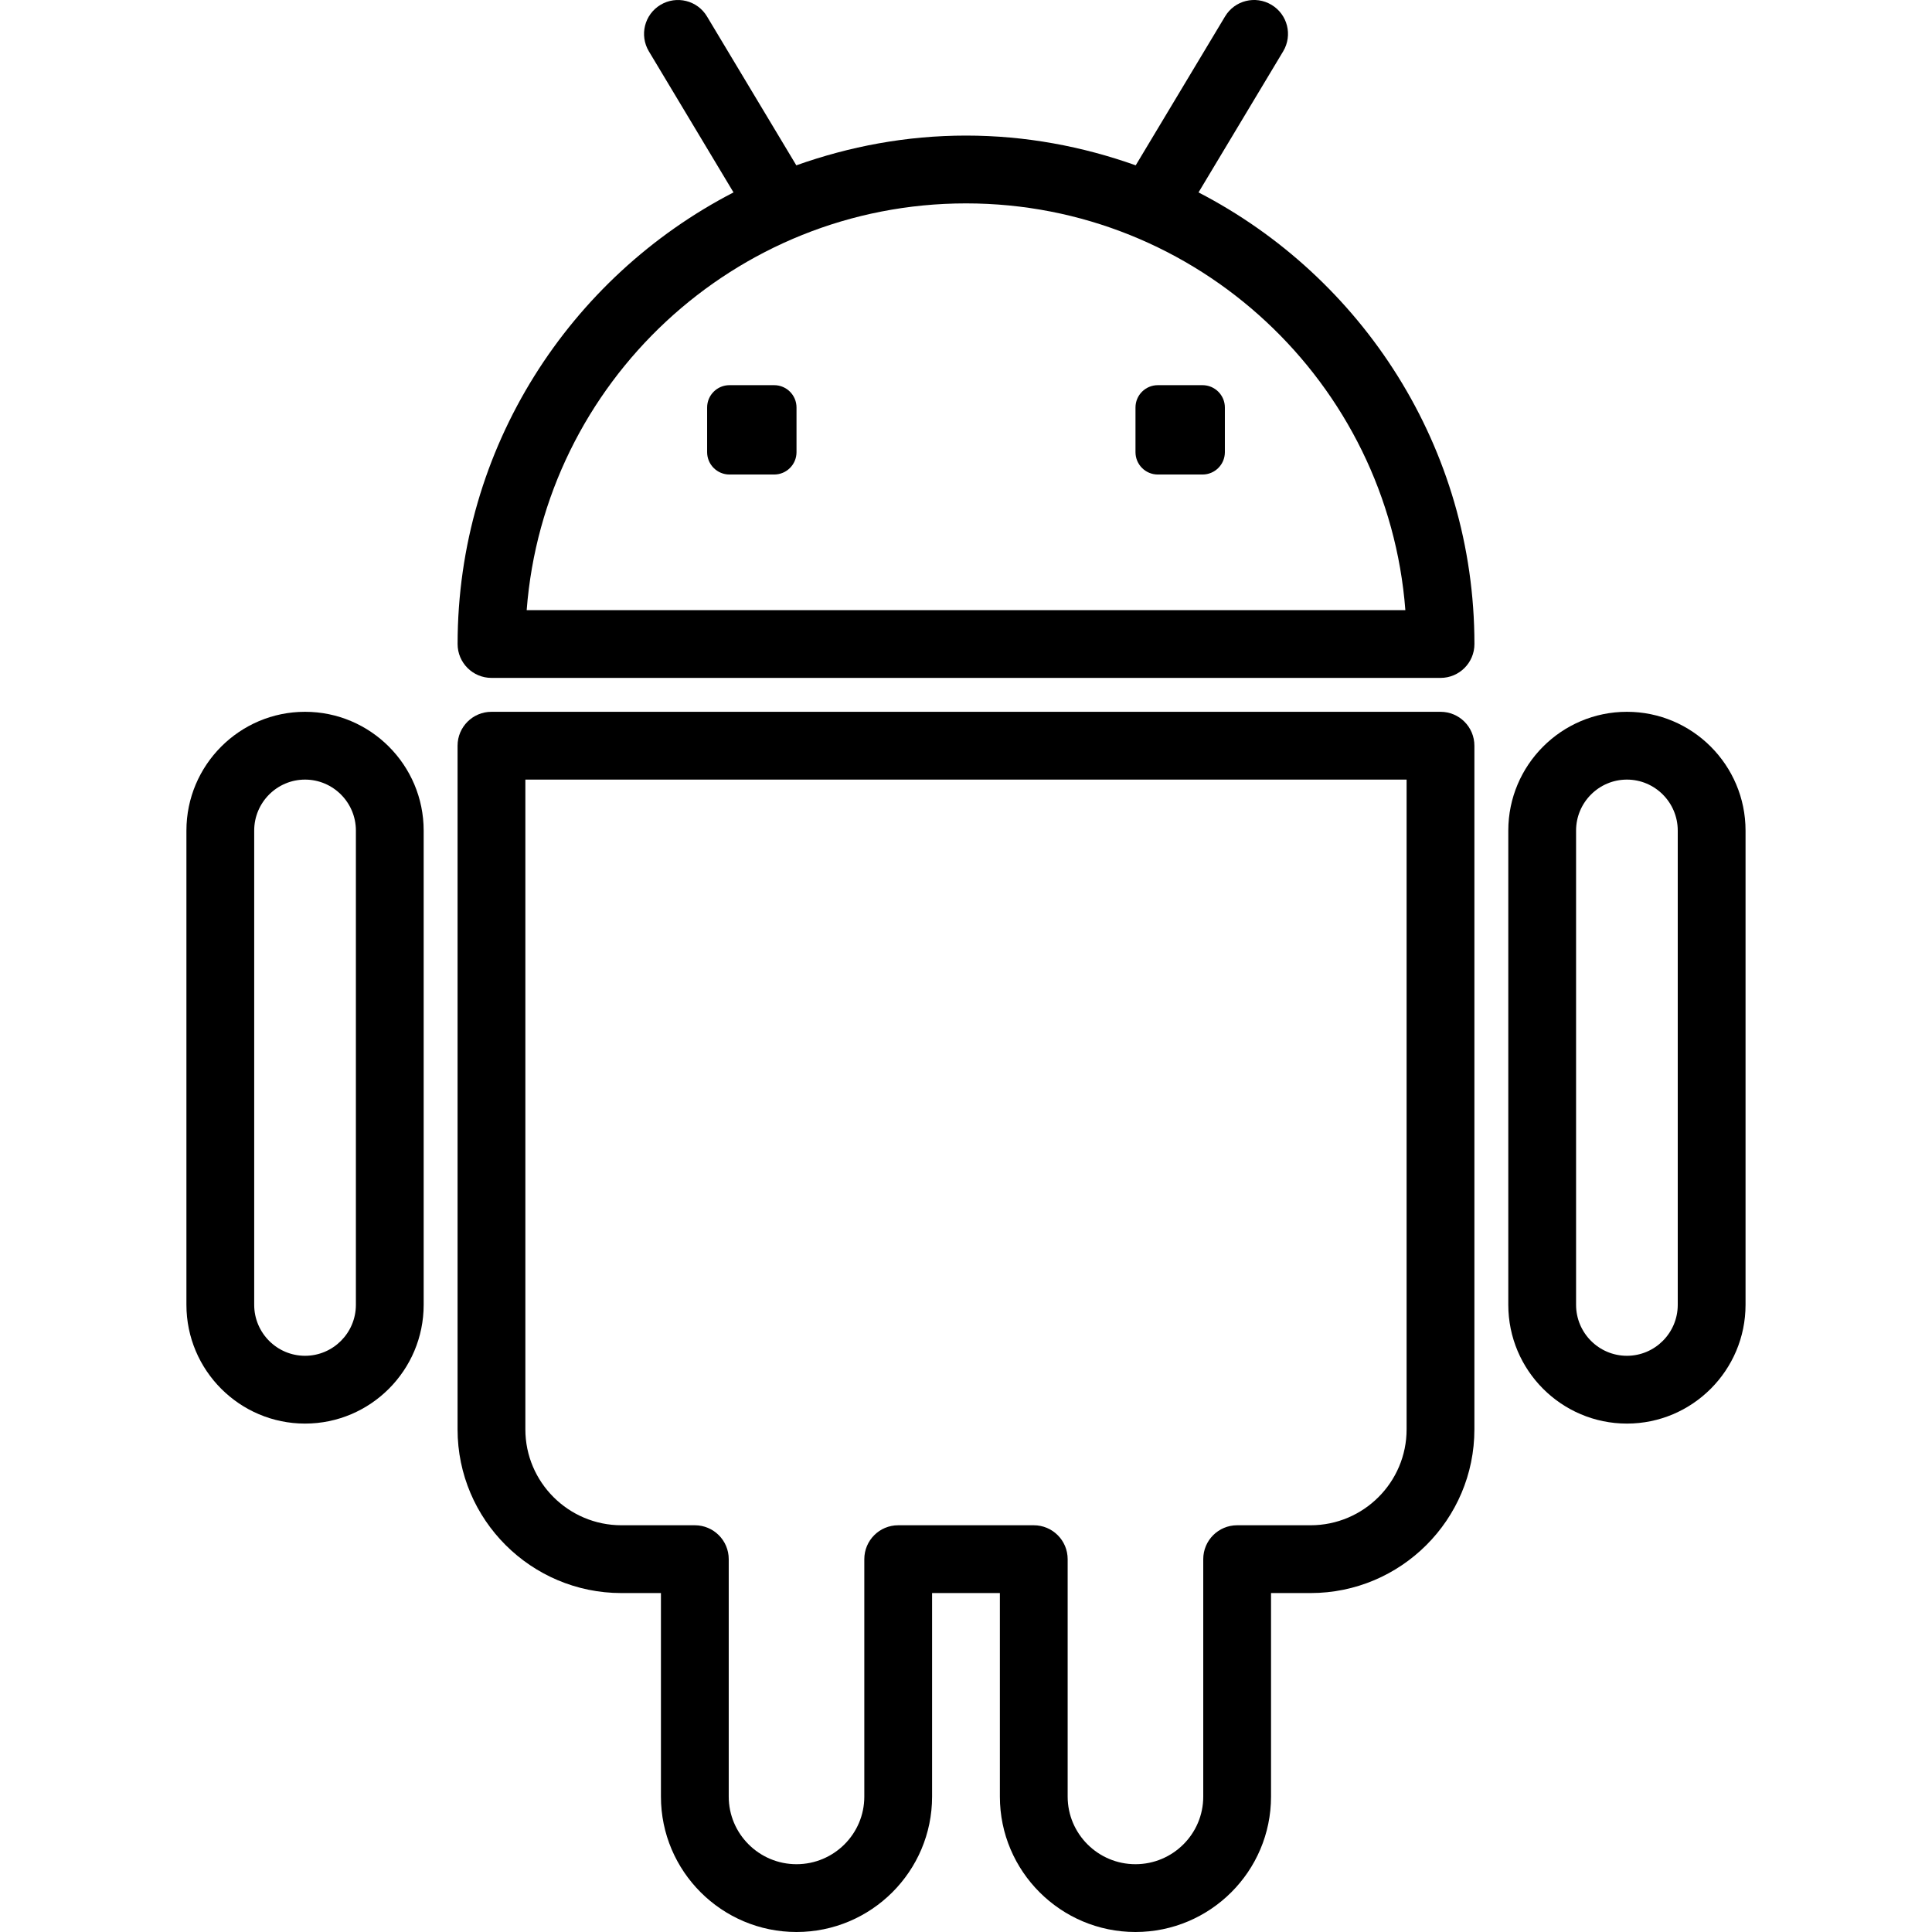 <svg width="110" height="110" viewBox="0 0 110 110" fill="none" xmlns="http://www.w3.org/2000/svg">
<g clip-path="url(#clip0_205_4484)">
<path d="M68.239 10.955L73.058 2.923C73.606 2.009 73.311 0.824 72.396 0.276C71.48 -0.274 70.297 0.021 69.749 0.938L64.663 9.413C61.636 8.336 58.394 7.719 55.001 7.719C51.608 7.719 48.366 8.336 45.339 9.413L40.254 0.938C39.706 0.021 38.521 -0.272 37.606 0.276C36.691 0.824 36.396 2.009 36.944 2.923L41.763 10.955C32.448 15.77 26.054 25.477 26.054 36.668C26.054 37.735 26.919 38.597 27.984 38.597H82.018C83.083 38.597 83.948 37.735 83.948 36.668C83.946 25.479 77.555 15.772 68.239 10.955ZM29.987 34.738C30.975 21.802 41.817 11.58 55.001 11.58C68.185 11.58 79.027 21.802 80.015 34.738H29.987Z" fill="black"/>
<path d="M68.465 21.93H65.922C65.219 21.93 64.65 22.499 64.65 23.201V25.745C64.65 26.447 65.219 27.017 65.922 27.017H68.467C69.169 27.017 69.739 26.447 69.739 25.745V23.201C69.739 22.499 69.168 21.93 68.465 21.93Z" fill="black"/>
<path d="M44.078 21.93H41.533C40.831 21.93 40.261 22.499 40.261 23.201V25.745C40.261 26.447 40.831 27.017 41.533 27.017H44.078C44.781 27.017 45.35 26.447 45.35 25.745V23.201C45.35 22.499 44.781 21.93 44.078 21.93Z" fill="black"/>
<path d="M82.016 40.527H27.982C26.917 40.527 26.052 41.39 26.052 42.457V81.383C26.052 86.522 30.238 90.702 35.381 90.702H37.631V102.292C37.631 106.542 41.093 110 45.35 110C49.607 110 53.069 106.542 53.069 102.292V90.702H56.929V102.292C56.929 106.542 60.391 110 64.648 110C68.905 110 72.367 106.542 72.367 102.292V90.702H74.617C79.762 90.702 83.946 86.522 83.946 81.383V42.457C83.946 41.39 83.083 40.527 82.016 40.527ZM80.086 81.383C80.086 84.393 77.634 86.842 74.617 86.842H70.437C69.372 86.842 68.508 87.705 68.508 88.772V102.292C68.508 104.415 66.777 106.14 64.648 106.14C62.52 106.14 60.788 104.413 60.788 102.292V88.772C60.788 87.705 59.924 86.842 58.859 86.842H51.139C50.074 86.842 49.21 87.705 49.21 88.772V102.292C49.21 104.415 47.479 106.14 45.35 106.14C43.222 106.14 41.491 104.413 41.491 102.292V88.772C41.491 87.705 40.626 86.842 39.561 86.842H35.383C32.367 86.842 29.912 84.391 29.912 81.383V44.387H80.086V81.383Z" fill="black"/>
<path d="M92.63 40.527C88.905 40.527 85.876 43.561 85.876 47.289V74.291C85.876 78.019 88.905 81.053 92.63 81.053C96.354 81.053 99.384 78.019 99.384 74.291V47.289C99.384 43.561 96.354 40.527 92.63 40.527ZM95.524 74.291C95.524 75.891 94.226 77.193 92.63 77.193C91.034 77.193 89.735 75.891 89.735 74.291V47.289C89.735 45.69 91.034 44.387 92.63 44.387C94.226 44.387 95.524 45.69 95.524 47.289V74.291Z" fill="black"/>
<path d="M17.368 40.527C13.643 40.527 10.614 43.561 10.614 47.289V74.291C10.614 78.019 13.643 81.053 17.368 81.053C21.093 81.053 24.122 78.019 24.122 74.291V47.289C24.122 43.561 21.093 40.527 17.368 40.527ZM20.263 74.291C20.263 75.891 18.964 77.193 17.368 77.193C15.772 77.193 14.473 75.891 14.473 74.291V47.289C14.473 45.69 15.772 44.387 17.368 44.387C18.964 44.387 20.263 45.69 20.263 47.289V74.291Z" fill="black"/>
</g>
<defs>
<clipPath id="clip0_205_4484">
<rect width="110" height="110" rx="10" fill="white"/>
</clipPath>
</defs>
</svg>
